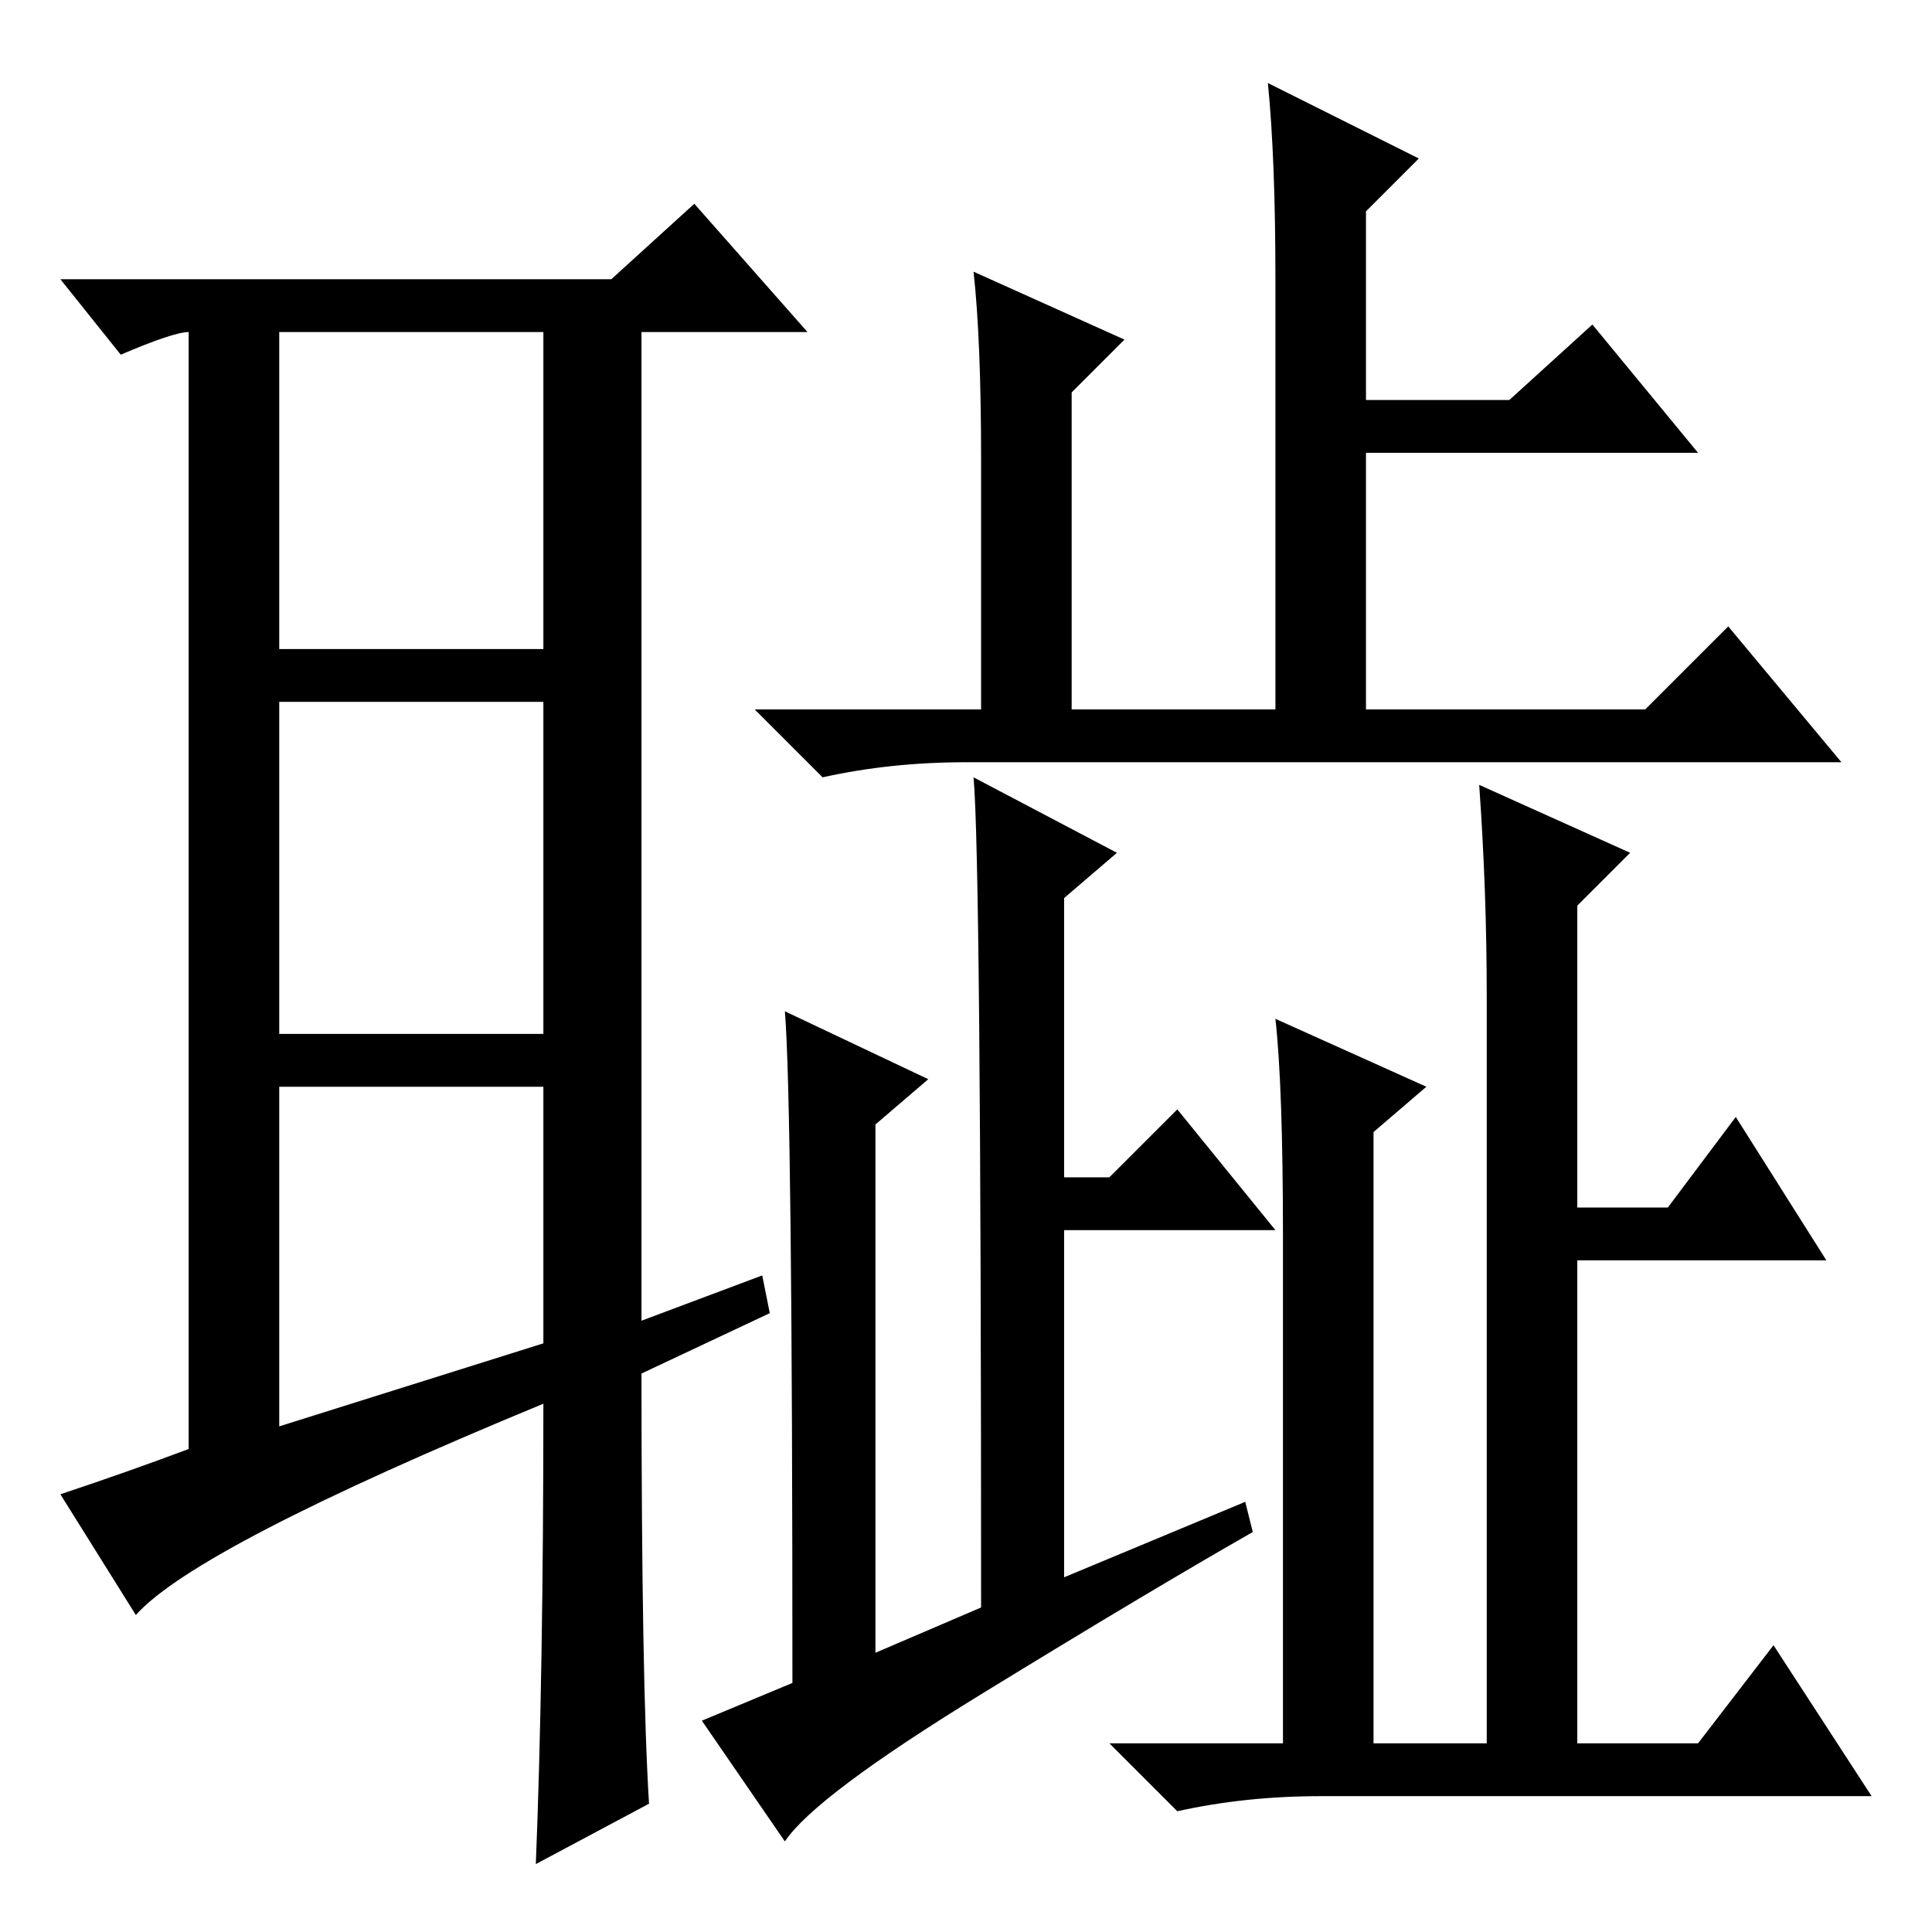 <?xml version="1.0" standalone="no"?>
<!DOCTYPE svg PUBLIC "-//W3C//DTD SVG 1.1//EN" "http://www.w3.org/Graphics/SVG/1.1/DTD/svg11.dtd" >
<svg xmlns="http://www.w3.org/2000/svg" xmlns:xlink="http://www.w3.org/1999/xlink" version="1.1" viewBox="0 -36 256 256">
  <g transform="matrix(1 0 0 -1 0 220)">
   <path fill="currentColor"
d="M37 67l35 11v34h-35v-45zM101 87l1 -5l-17 -8q0 -41 1 -57l-15 -8q1 25 1 61q-46 -19 -54 -28l-10 16q9 3 17 6v148q-2 0 -9 -3l-8 10h73l11 10l15 -17h-22v-131zM37 170h35v42h-35v-42zM37 163v-44h35v44h-35zM188 235l-7 -7v-25h19l11 10l14 -17h-44v-34h37l11 11
l15 -18h-116q-10 0 -19 -2l-9 9h30v33q0 16 -1 25l20 -9l-7 -7v-42h27v57q0 16 -1 26zM130 43q0 99 -1 110l19 -10l-7 -6v-37h6l9 9l13 -16h-28v-46l24 10l1 -4q-14 -8 -36 -21.5t-26 -19.5l-11 16l12 5q0 77 -1 89l19 -9l-7 -6v-70zM169 121l20 -9l-7 -6v-81h15v99
q0 14 -1 28l20 -9l-7 -7v-40h12l9 12l12 -19h-33v-64h16l10 13l13 -20h-73q-10 0 -19 -2l-9 9h23v67q0 20 -1 29z" />
  </g>

</svg>
